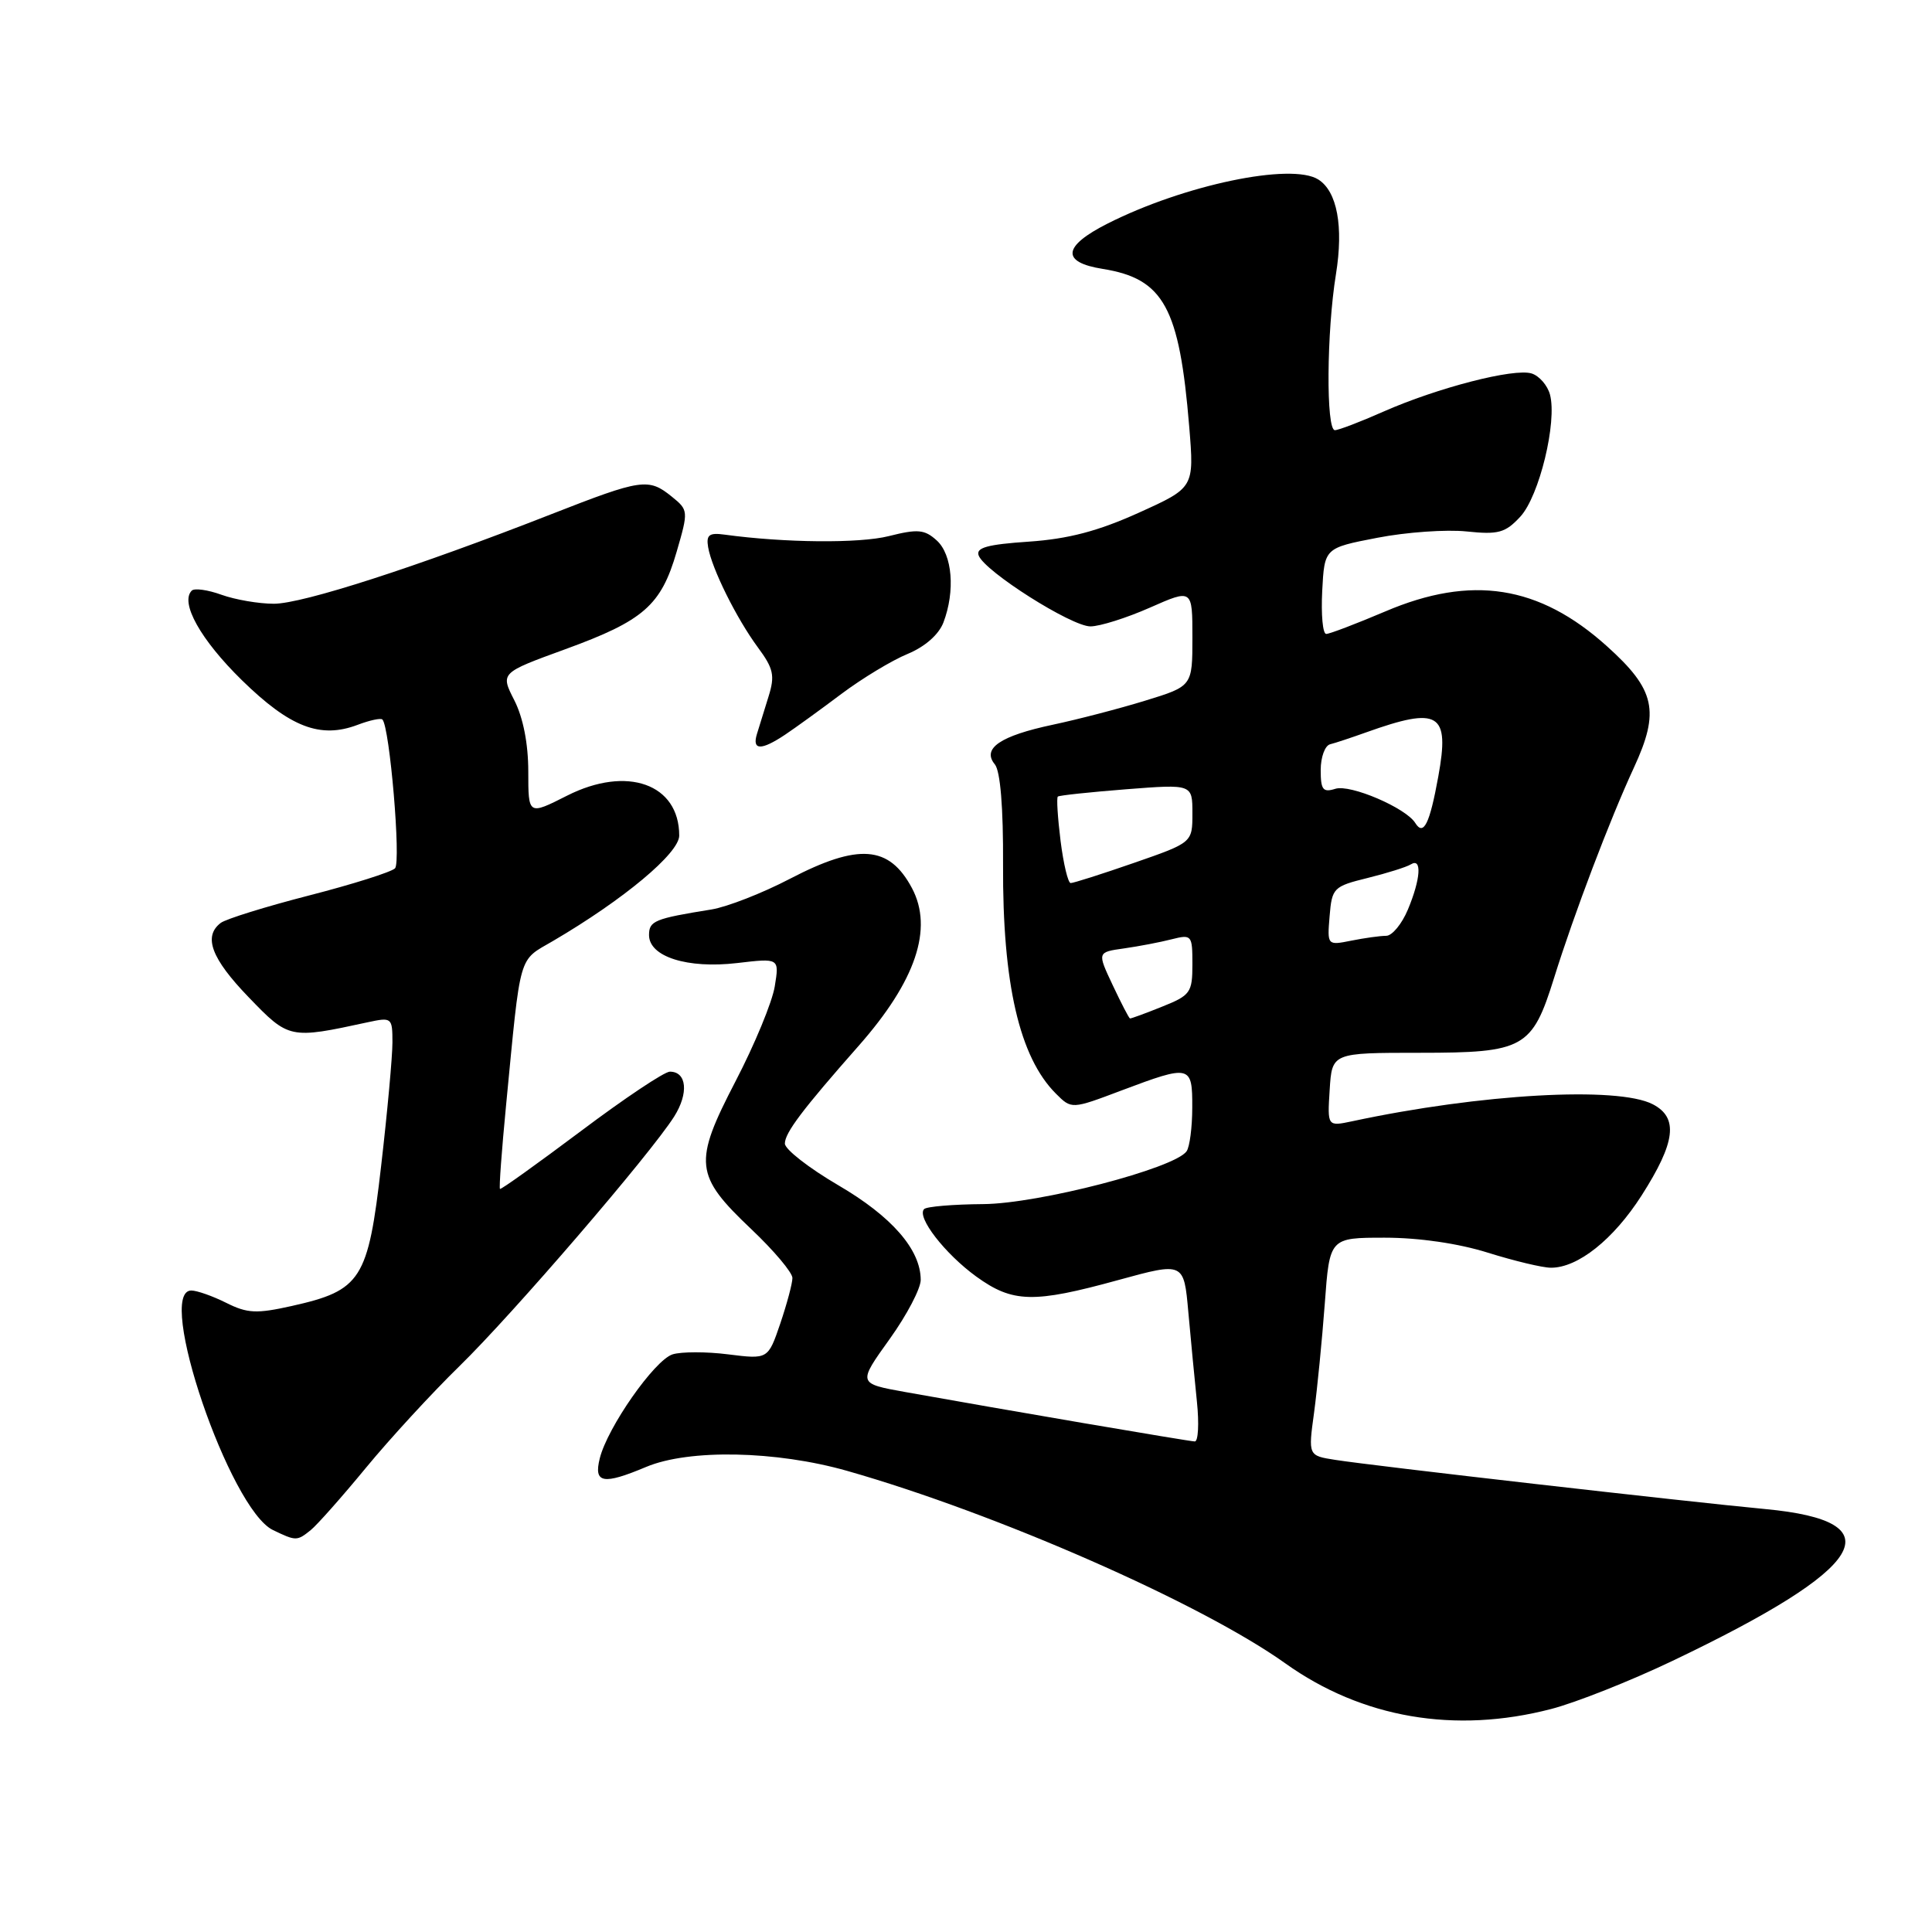 <?xml version="1.0" encoding="UTF-8" standalone="no"?>
<!DOCTYPE svg PUBLIC "-//W3C//DTD SVG 1.1//EN" "http://www.w3.org/Graphics/SVG/1.1/DTD/svg11.dtd" >
<svg xmlns="http://www.w3.org/2000/svg" xmlns:xlink="http://www.w3.org/1999/xlink" version="1.1" viewBox="0 0 256 256">
 <g >
 <path fill="currentColor"
d=" M 205.54 226.45 C 208.82 225.60 216.03 222.74 221.56 220.10 C 247.47 207.74 251.24 201.59 233.92 199.96 C 223.57 198.99 181.83 194.22 176.92 193.44 C 173.34 192.88 173.34 192.88 174.12 187.19 C 174.54 184.06 175.18 177.56 175.54 172.75 C 176.18 164.00 176.18 164.00 183.50 164.00 C 188.01 164.00 193.25 164.76 197.16 165.99 C 200.65 167.08 204.40 167.98 205.50 167.98 C 209.07 168.00 213.79 164.24 217.52 158.41 C 222.03 151.35 222.43 148.10 219.00 146.32 C 214.34 143.91 196.18 144.93 179.19 148.57 C 175.88 149.27 175.88 149.27 176.19 144.39 C 176.50 139.50 176.50 139.50 188.13 139.50 C 201.96 139.50 203.01 138.91 205.92 129.59 C 208.57 121.09 213.33 108.57 216.49 101.74 C 219.97 94.22 219.34 91.39 212.92 85.62 C 203.94 77.54 194.98 76.14 183.53 81.03 C 179.69 82.66 176.18 84.00 175.73 84.00 C 175.27 84.00 175.04 81.44 175.20 78.30 C 175.50 72.61 175.50 72.61 182.50 71.26 C 186.35 70.51 191.67 70.14 194.33 70.42 C 198.54 70.86 199.46 70.61 201.45 68.46 C 203.96 65.75 206.35 55.91 205.38 52.28 C 205.05 51.06 203.96 49.81 202.96 49.49 C 200.65 48.75 190.49 51.37 183.29 54.55 C 180.25 55.90 177.36 57.00 176.88 57.00 C 175.69 57.00 175.78 43.95 177.02 36.34 C 178.04 30.00 177.18 25.37 174.69 23.79 C 171.13 21.52 156.89 24.50 146.75 29.63 C 140.80 32.64 140.58 34.75 146.11 35.63 C 154.20 36.93 156.28 40.72 157.58 56.56 C 158.24 64.62 158.24 64.62 150.87 67.95 C 145.49 70.38 141.56 71.41 136.33 71.77 C 130.83 72.14 129.28 72.57 129.68 73.61 C 130.49 75.73 141.96 83.00 144.49 83.00 C 145.73 83.00 149.28 81.88 152.38 80.51 C 158.00 78.03 158.00 78.03 158.00 84.47 C 158.00 90.92 158.00 90.92 151.75 92.84 C 148.31 93.90 142.80 95.33 139.50 96.03 C 132.52 97.51 130.08 99.18 131.82 101.28 C 132.55 102.16 132.95 107.00 132.91 114.58 C 132.83 130.34 135.08 140.08 139.91 144.91 C 141.99 146.99 141.99 146.99 148.61 144.49 C 157.75 141.05 158.00 141.11 157.98 146.75 C 157.98 149.36 157.64 151.97 157.23 152.55 C 155.64 154.82 137.62 159.50 130.28 159.55 C 126.32 159.58 122.79 159.87 122.45 160.21 C 121.42 161.25 125.20 166.13 129.36 169.15 C 134.19 172.64 136.93 172.71 148.19 169.61 C 156.87 167.23 156.87 167.23 157.46 173.86 C 157.79 177.51 158.30 182.86 158.60 185.75 C 158.90 188.64 158.77 191.00 158.32 191.00 C 157.64 191.00 132.82 186.76 120.00 184.46 C 113.62 183.31 113.64 183.35 117.94 177.35 C 120.17 174.23 122.00 170.74 122.00 169.59 C 121.99 165.57 118.17 161.19 111.06 157.04 C 107.18 154.77 104.00 152.29 104.00 151.53 C 104.00 150.11 106.31 147.04 113.80 138.55 C 121.35 129.98 123.69 123.05 120.84 117.68 C 117.82 112.02 113.76 111.71 104.66 116.45 C 101.02 118.35 96.35 120.17 94.27 120.51 C 86.74 121.72 86.00 122.02 86.00 123.90 C 86.00 126.77 91.08 128.38 97.67 127.61 C 103.27 126.95 103.27 126.95 102.66 130.70 C 102.33 132.76 99.99 138.42 97.46 143.28 C 91.85 154.09 92.02 155.73 99.55 162.87 C 102.55 165.71 105.00 168.62 105.00 169.34 C 105.00 170.06 104.27 172.77 103.39 175.38 C 101.77 180.12 101.77 180.12 96.49 179.46 C 93.59 179.09 90.27 179.10 89.12 179.46 C 86.73 180.22 80.49 189.13 79.47 193.25 C 78.65 196.55 79.90 196.78 85.63 194.37 C 91.30 191.99 102.84 192.22 112.26 194.90 C 132.06 200.54 159.15 212.44 170.32 220.41 C 180.47 227.65 192.78 229.77 205.54 226.45 Z  M 41.17 202.75 C 42.02 202.06 45.31 198.35 48.48 194.50 C 51.65 190.65 57.24 184.57 60.90 181.00 C 67.96 174.11 86.16 152.95 89.33 147.95 C 91.28 144.86 91.01 142.00 88.76 142.00 C 88.04 142.00 82.74 145.54 76.98 149.87 C 71.21 154.19 66.39 157.65 66.25 157.54 C 66.11 157.43 66.48 152.42 67.06 146.42 C 69.04 125.94 68.62 127.41 73.30 124.67 C 82.65 119.19 90.00 113.05 90.00 110.72 C 90.00 103.87 83.08 101.41 75.14 105.43 C 70.00 108.03 70.00 108.03 70.00 102.23 C 70.00 98.55 69.32 95.09 68.15 92.79 C 66.30 89.16 66.30 89.16 74.89 86.03 C 85.29 82.24 87.59 80.23 89.66 73.11 C 91.23 67.71 91.22 67.59 89.02 65.81 C 85.93 63.31 85.04 63.44 73.06 68.13 C 55.16 75.14 40.10 80.00 36.29 80.00 C 34.28 80.00 31.16 79.46 29.35 78.81 C 27.53 78.15 25.76 77.91 25.41 78.26 C 23.82 79.84 26.59 84.78 32.03 90.11 C 38.44 96.38 42.44 97.92 47.40 96.04 C 48.98 95.44 50.45 95.12 50.67 95.34 C 51.64 96.31 53.16 114.24 52.34 115.06 C 51.85 115.55 46.73 117.17 40.97 118.65 C 35.21 120.13 29.94 121.77 29.25 122.29 C 26.90 124.08 28.00 127.01 32.95 132.14 C 38.29 137.68 38.37 137.70 48.75 135.45 C 51.91 134.77 52.00 134.84 52.00 138.13 C 52.00 139.99 51.33 147.36 50.50 154.51 C 48.77 169.58 47.87 170.99 38.66 173.05 C 34.00 174.09 32.78 174.04 29.97 172.63 C 28.17 171.73 26.09 171.00 25.35 171.00 C 20.56 171.00 30.44 199.99 36.17 202.74 C 39.22 204.21 39.35 204.21 41.17 202.75 Z  M 104.03 97.35 C 105.39 96.44 108.75 94.01 111.50 91.94 C 114.25 89.88 118.19 87.50 120.26 86.65 C 122.57 85.69 124.39 84.09 125.01 82.48 C 126.59 78.32 126.20 73.49 124.12 71.61 C 122.51 70.15 121.61 70.07 117.76 71.04 C 113.86 72.02 103.96 71.93 96.00 70.84 C 93.97 70.56 93.56 70.88 93.83 72.50 C 94.31 75.33 97.57 81.91 100.42 85.78 C 102.50 88.59 102.70 89.52 101.84 92.28 C 101.29 94.05 100.60 96.29 100.30 97.25 C 99.63 99.44 100.85 99.47 104.03 97.35 Z  M 147.44 130.54 C 145.38 126.17 145.38 126.17 148.94 125.67 C 150.90 125.39 153.74 124.85 155.25 124.46 C 157.91 123.79 158.00 123.90 158.00 127.77 C 158.00 131.52 157.74 131.89 153.98 133.39 C 151.77 134.28 149.86 134.98 149.73 134.95 C 149.60 134.93 148.57 132.94 147.44 130.54 Z  M 176.18 121.39 C 176.49 117.66 176.69 117.45 181.20 116.34 C 183.79 115.70 186.37 114.89 186.95 114.53 C 188.44 113.61 188.25 116.47 186.55 120.53 C 185.75 122.44 184.46 124.00 183.68 124.00 C 182.89 124.00 180.81 124.29 179.06 124.64 C 175.87 125.28 175.86 125.27 176.18 121.39 Z  M 140.53 111.42 C 140.15 108.34 139.98 105.70 140.17 105.55 C 140.35 105.39 144.44 104.96 149.25 104.58 C 158.00 103.90 158.00 103.90 158.00 107.77 C 158.00 111.65 158.00 111.65 150.25 114.34 C 145.99 115.82 142.21 117.02 141.87 117.01 C 141.52 117.01 140.92 114.49 140.53 111.42 Z  M 187.53 109.05 C 186.29 107.05 178.92 103.89 176.94 104.52 C 175.30 105.04 175.00 104.65 175.00 102.04 C 175.00 100.33 175.56 98.79 176.25 98.62 C 176.94 98.45 179.07 97.74 181.00 97.05 C 190.70 93.58 192.12 94.45 190.58 102.90 C 189.44 109.18 188.63 110.82 187.53 109.05 Z "/>
</g>
</svg>